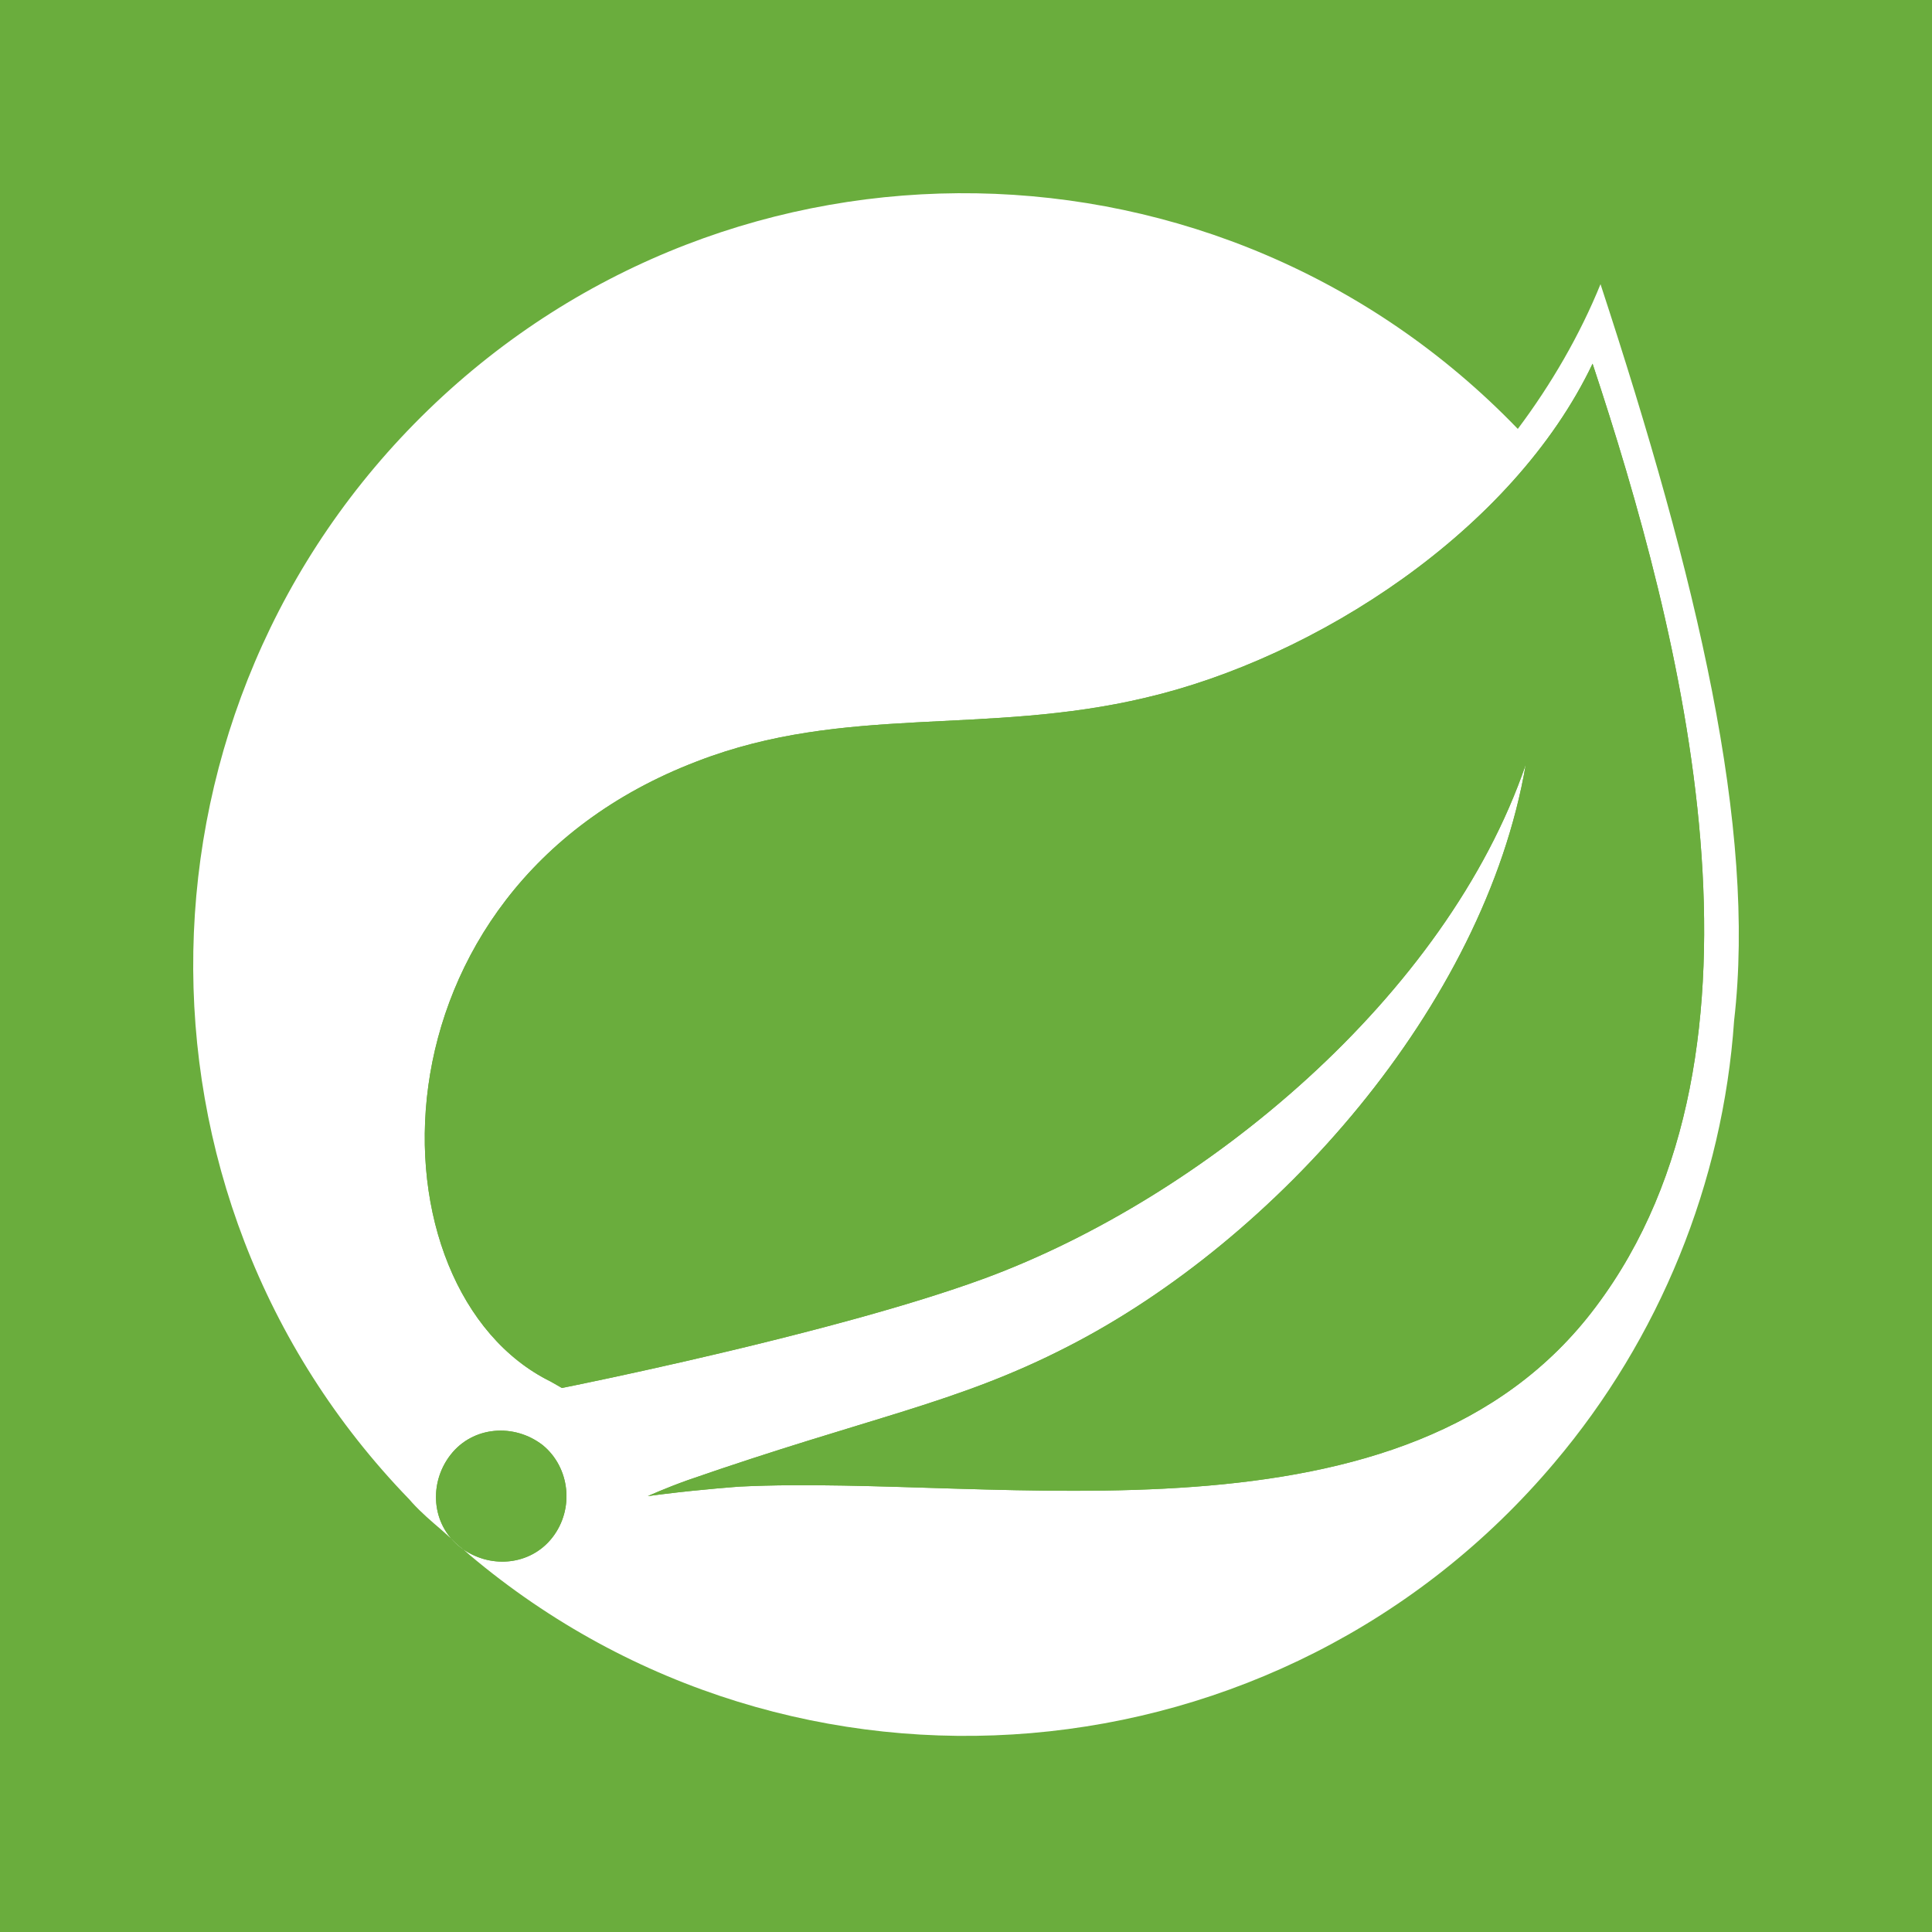 <svg width="500" height="500" viewBox="0 0 500 500" fill="none" xmlns="http://www.w3.org/2000/svg">
<rect width="500" height="500" fill="#6AAD3D"/>
<g clip-path="url(#clip0_1391_422)">
<path d="M110.85 106.061C189.881 29.5 316.247 31.558 392.808 111C401.451 99.475 408.861 86.716 414.212 73.544C439.322 150.105 454.551 214.317 448.787 264.122C445.906 306.106 429.442 346.445 402.275 378.552C331.478 462.522 205.522 473.224 121.551 402.427L119.945 400.997L119.859 400.941C119.595 400.756 119.336 400.565 119.081 400.367C118.316 399.772 117.62 399.124 116.994 398.43L116.769 398.174L114.144 395.841C111.581 393.645 109.02 391.45 106.748 388.966L105.911 388.019C29.348 308.988 31.82 182.622 110.85 106.061ZM140.484 374.025C133.075 368.263 122.373 369.085 116.609 376.494C111.544 383.01 111.569 392.07 116.686 398.08L116.769 398.174L119.945 400.997L120.256 401.21C127.45 405.941 137.131 404.963 142.651 398.275L142.955 397.899C148.717 390.489 147.483 379.788 140.486 374.024L140.484 374.025ZM412.156 94.124C391.573 137.344 340.531 170.274 296.489 180.564C254.916 190.442 218.692 182.211 180.412 197.028C93.15 230.37 94.797 334.097 142.544 357.56L145.425 359.206C145.425 359.206 179.916 352.349 214.022 343.292L216.944 342.511C230.566 338.839 243.967 334.839 254.916 330.805C311.719 309.813 374.286 257.949 394.866 197.852C384.164 260.417 330.242 320.925 276.319 348.505C247.506 363.322 225.28 366.614 177.944 383.08C172.181 385.138 167.653 387.197 167.653 387.197L169.384 386.963L170.534 386.814L171.68 386.67C182.133 385.374 191.527 384.727 191.527 384.727C258.62 381.433 363.995 403.661 412.978 338.214C463.195 271.531 435.206 163.688 412.156 94.124Z" fill="white"/>
<path d="M140.486 374.025C147.484 379.787 148.719 390.489 142.955 397.898C137.194 405.307 126.491 406.131 119.081 400.367C111.673 394.604 110.85 383.903 116.613 376.493C122.375 369.084 133.077 368.262 140.487 374.025H140.486ZM412.156 94.123C435.206 163.687 463.197 271.531 412.98 338.214C363.995 403.661 258.622 381.432 191.528 384.726C191.528 384.726 182.134 385.375 171.681 386.67L170.536 386.814C169.58 386.936 168.617 387.064 167.655 387.196C167.655 387.196 172.183 385.137 177.945 383.079C225.281 366.615 247.508 363.321 276.32 348.504C330.244 320.926 384.166 260.417 394.867 197.851C374.288 257.948 311.72 309.812 254.917 330.804C215.814 345.211 145.427 359.206 145.427 359.206L142.545 357.559C94.798 334.096 93.152 230.37 180.414 197.028C218.695 182.211 254.917 190.442 296.492 180.564C340.534 170.273 391.575 137.345 412.156 94.123Z" fill="#6AAD3D"/>
</g>
<defs>
<clipPath id="clip0_1391_422">
<rect width="400" height="400" fill="white" transform="translate(50 50)"/>
</clipPath>
</defs>
</svg>
